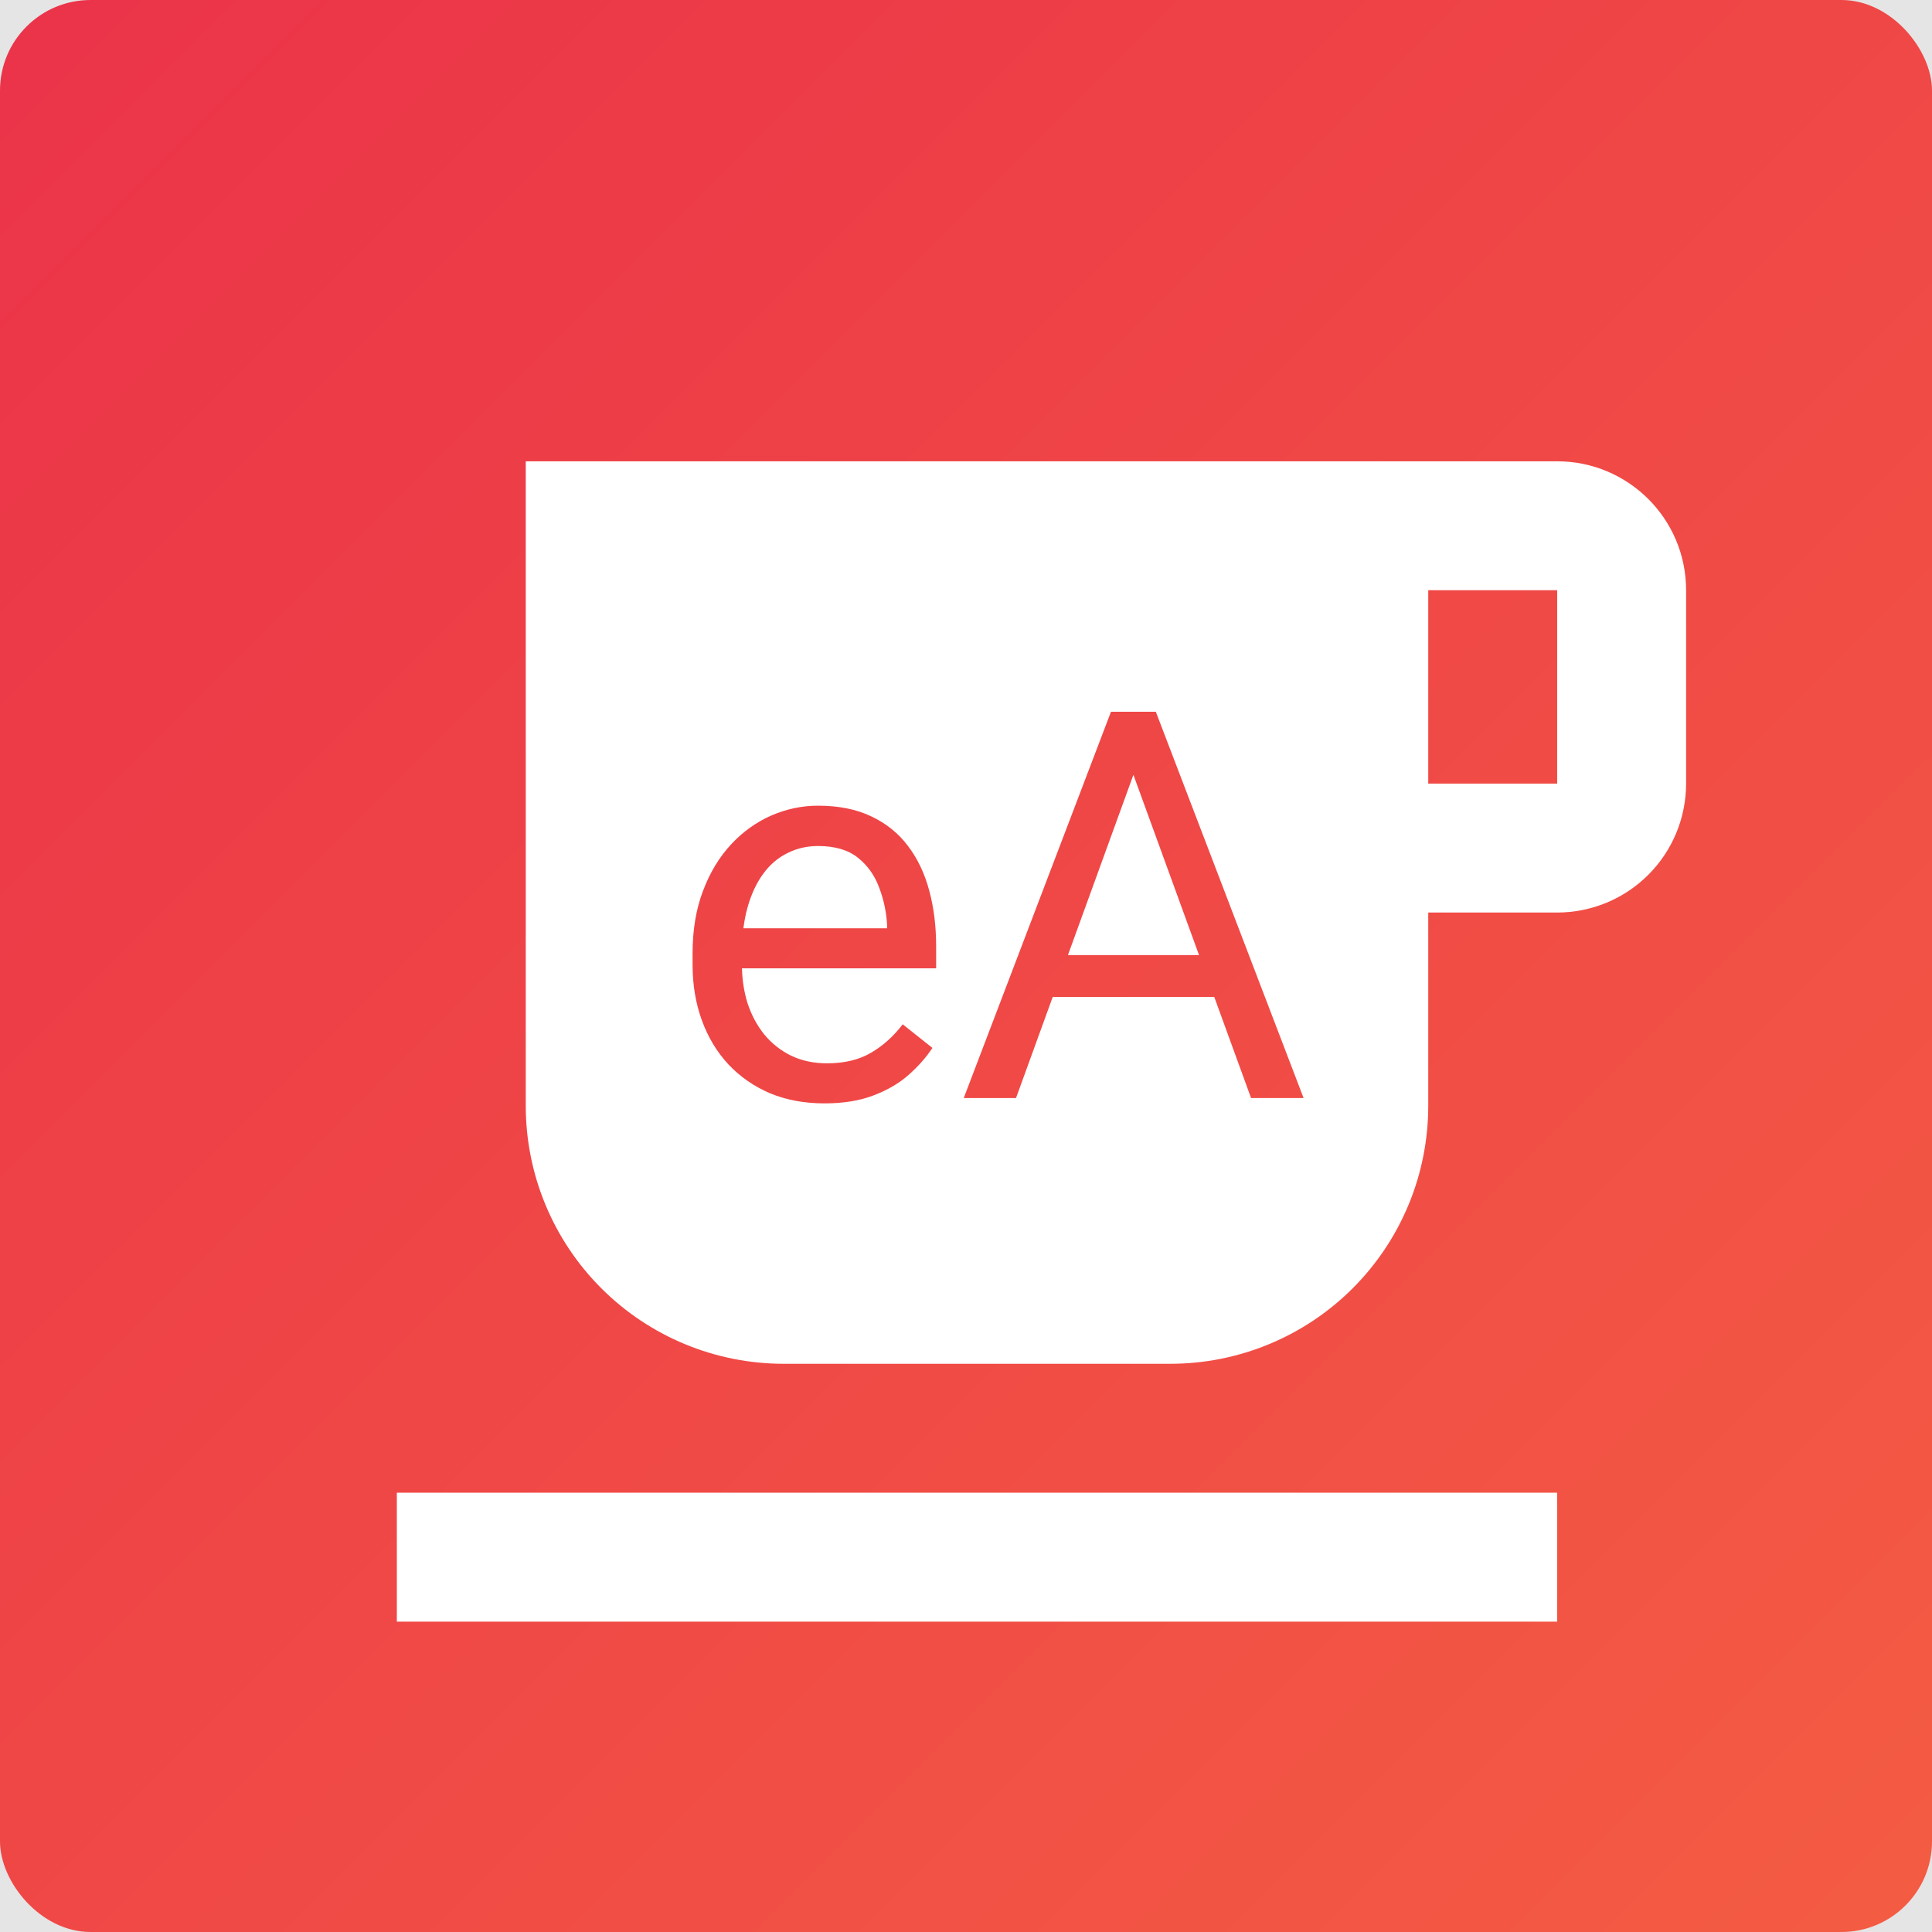 <svg width="512" height="512" viewBox="0 0 512 512" fill="none" xmlns="http://www.w3.org/2000/svg">
<rect width="512" height="512" fill="#E5E5E5"/>
<g clip-path="url(#clip0_0_1)">
<rect width="512" height="512" rx="24" fill="url(#paint0_linear_0_1)"/>
<g filter="url(#filter0_d_0_1)">
<path fill-rule="evenodd" clip-rule="evenodd" d="M392.667 409.75H85.167V375.583H392.667V409.75ZM358.5 187.667H392.667V136.417H358.5V187.667ZM119.333 102.25H392.667C411.458 102.25 426.833 117.454 426.833 136.417V187.667C426.833 196.728 423.234 205.419 416.826 211.826C410.419 218.234 401.728 221.833 392.667 221.833H358.5V273.083C358.5 291.206 351.301 308.587 338.486 321.402C325.671 334.217 308.29 341.417 290.167 341.417H187.667C169.544 341.417 152.163 334.217 139.348 321.402C126.533 308.587 119.333 291.206 119.333 273.083V102.25ZM184.07 269.734C188.383 271.516 193.188 272.406 198.484 272.406C203.5 272.406 207.836 271.703 211.492 270.297C215.195 268.891 218.312 267.062 220.844 264.812C223.375 262.562 225.461 260.195 227.102 257.711L219.227 251.453C216.836 254.594 214.047 257.102 210.859 258.977C207.672 260.852 203.781 261.789 199.188 261.789C195.625 261.789 192.438 261.109 189.625 259.75C186.859 258.391 184.492 256.516 182.523 254.125C180.602 251.734 179.125 248.969 178.094 245.828C177.199 242.932 176.711 239.862 176.63 236.617H228.086V230.781C228.086 225.438 227.477 220.516 226.258 216.016C225.039 211.469 223.164 207.531 220.633 204.203C218.102 200.828 214.844 198.203 210.859 196.328C206.922 194.453 202.234 193.516 196.797 193.516C192.531 193.516 188.406 194.383 184.422 196.117C180.438 197.852 176.875 200.406 173.734 203.781C170.594 207.156 168.109 211.281 166.281 216.156C164.453 220.984 163.539 226.492 163.539 232.68V235.633C163.539 240.977 164.359 245.898 166 250.398C167.641 254.898 169.984 258.789 173.031 262.07C176.125 265.352 179.805 267.906 184.07 269.734ZM177.01 226C177.256 224.046 177.617 222.217 178.094 220.516C179.078 217 180.461 214.023 182.242 211.586C184.023 209.148 186.156 207.32 188.641 206.102C191.125 204.836 193.844 204.203 196.797 204.203C201.25 204.203 204.766 205.234 207.344 207.297C209.922 209.359 211.797 211.984 212.969 215.172C214.188 218.359 214.891 221.641 215.078 225.016V226H177.01ZM283.352 168.625H286.305L325.469 271H311.547L301.796 244.211H258.98L249.25 271H235.398L274.422 168.625H277.375H283.352ZM263.016 233.102H297.753L280.366 185.334L263.016 233.102Z" fill="white"/>
</g>
</g>
<defs>
<filter id="filter0_d_0_1" x="85.167" y="102.25" width="371.667" height="337.5" filterUnits="userSpaceOnUse" color-interpolation-filters="sRGB">
<feFlood flood-opacity="0" result="BackgroundImageFix"/>
<feColorMatrix in="SourceAlpha" type="matrix" values="0 0 0 0 0 0 0 0 0 0 0 0 0 0 0 0 0 0 127 0" result="hardAlpha"/>
<feOffset dx="20" dy="20"/>
<feGaussianBlur stdDeviation="5"/>
<feComposite in2="hardAlpha" operator="out"/>
<feColorMatrix type="matrix" values="0 0 0 0 0 0 0 0 0 0 0 0 0 0 0 0 0 0 0.25 0"/>
<feBlend mode="normal" in2="BackgroundImageFix" result="effect1_dropShadow_0_1"/>
<feBlend mode="normal" in="SourceGraphic" in2="effect1_dropShadow_0_1" result="shape"/>
</filter>
<linearGradient id="paint0_linear_0_1" x1="0" y1="0" x2="512" y2="512" gradientUnits="userSpaceOnUse">
<stop stop-color="#EB3349"/>
<stop offset="1" stop-color="#F45C43"/>
</linearGradient>
<clipPath id="clip0_0_1">
<rect width="512" height="512" fill="white"/>
</clipPath>
</defs>
</svg>
